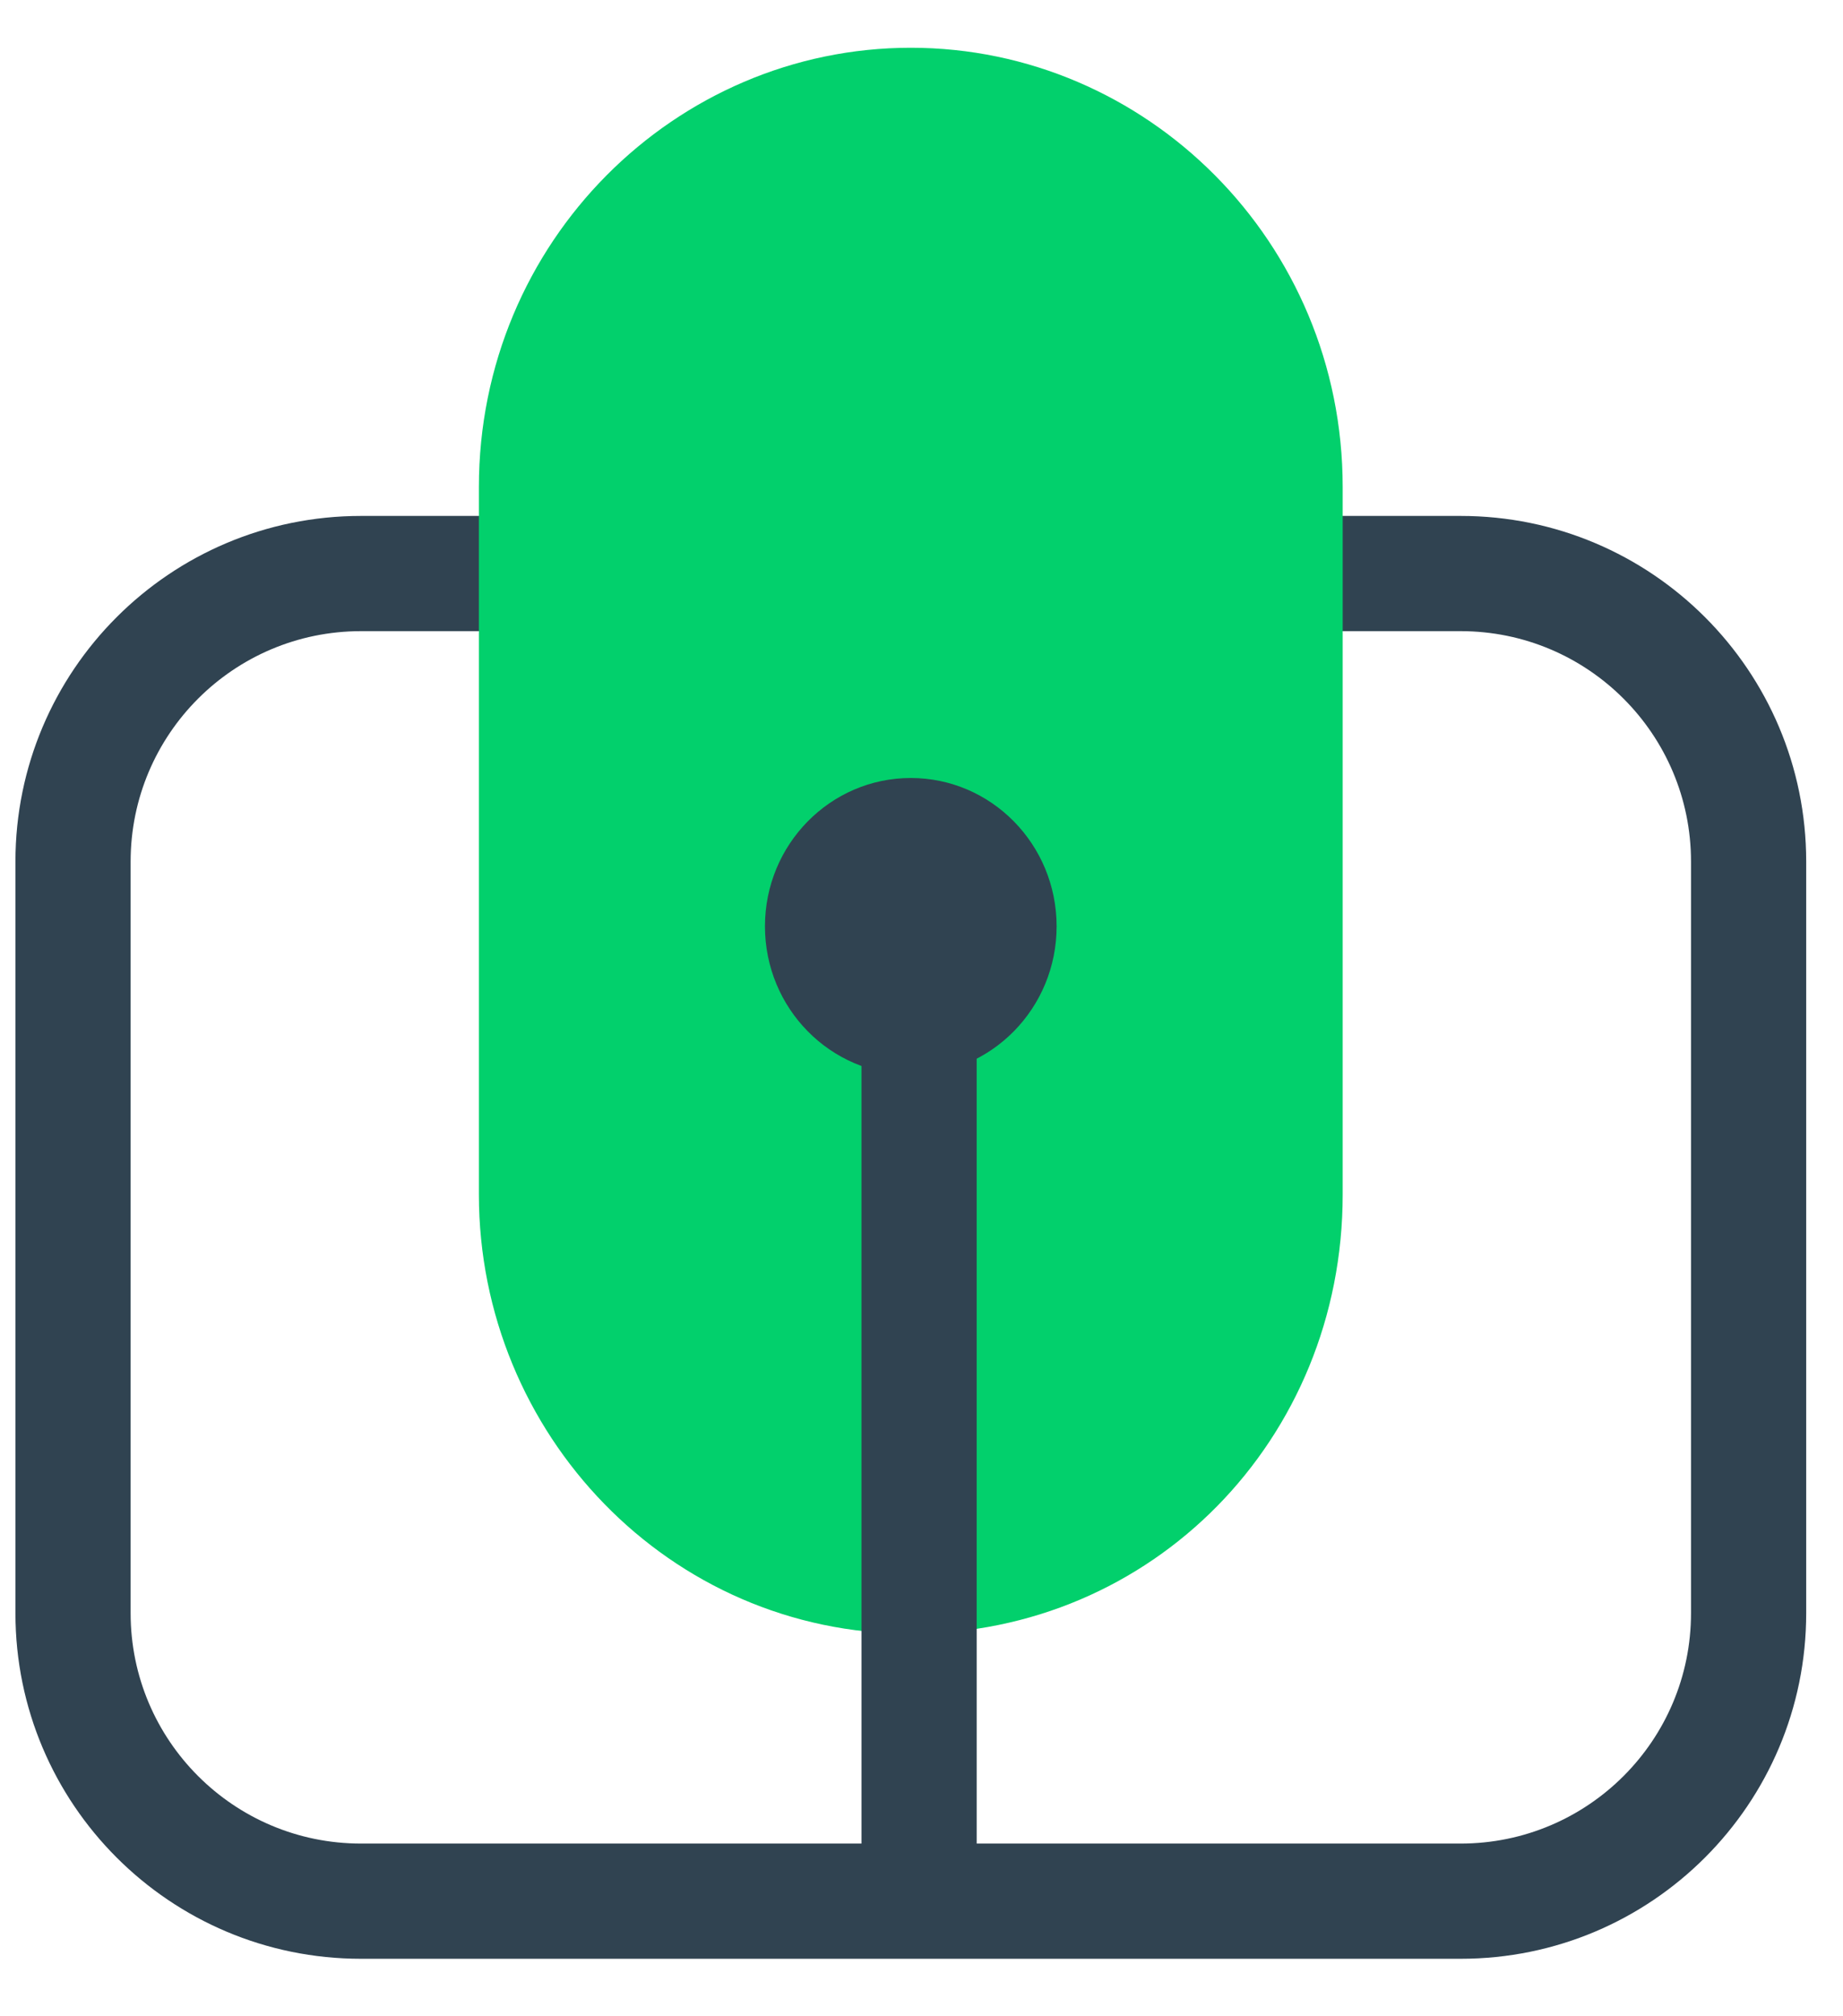 <svg fill="none" height="35" viewBox="0 0 32 35" width="32" xmlns="http://www.w3.org/2000/svg"><path clip-rule="evenodd" d="m.268 14.956c0-3.314 2.686-6 6-6h19.093c3.314 0 6 2.686 6 6v13.046c0 3.314-2.686 6-6 6h-19.093c-3.314 0-6-2.686-6-6zm6-4c-2.209 0-4 1.791-4 4v13.046c0 2.209 1.791 4 4 4h19.093c2.209 0 4-1.791 4-4v-13.046c0-2.209-1.791-4-4-4z" fill="#304351" fill-rule="evenodd"/><path d="m15.814.829c-4.09 0-7.499 3.367-7.499 7.626v12.28c0 4.159 3.311 7.625 7.499 7.625s7.499-3.367 7.499-7.625v-12.28c0-4.258-3.409-7.626-7.499-7.626z" fill="#02d06c"/><g fill="#304351"><path d="m15.814 18.655c1.399 0 2.532-1.153 2.532-2.575 0-1.422-1.134-2.575-2.532-2.575s-2.532 1.153-2.532 2.575c0 1.422 1.134 2.575 2.532 2.575z"/><path clip-rule="evenodd" d="m15.958 16.08c.552 0 1 .448 1 1v14.922c0 .552-.448 1-1 1s-1-.448-1-1v-14.922c0-.552.448-1 1-1z" fill-rule="evenodd"/></g></svg>